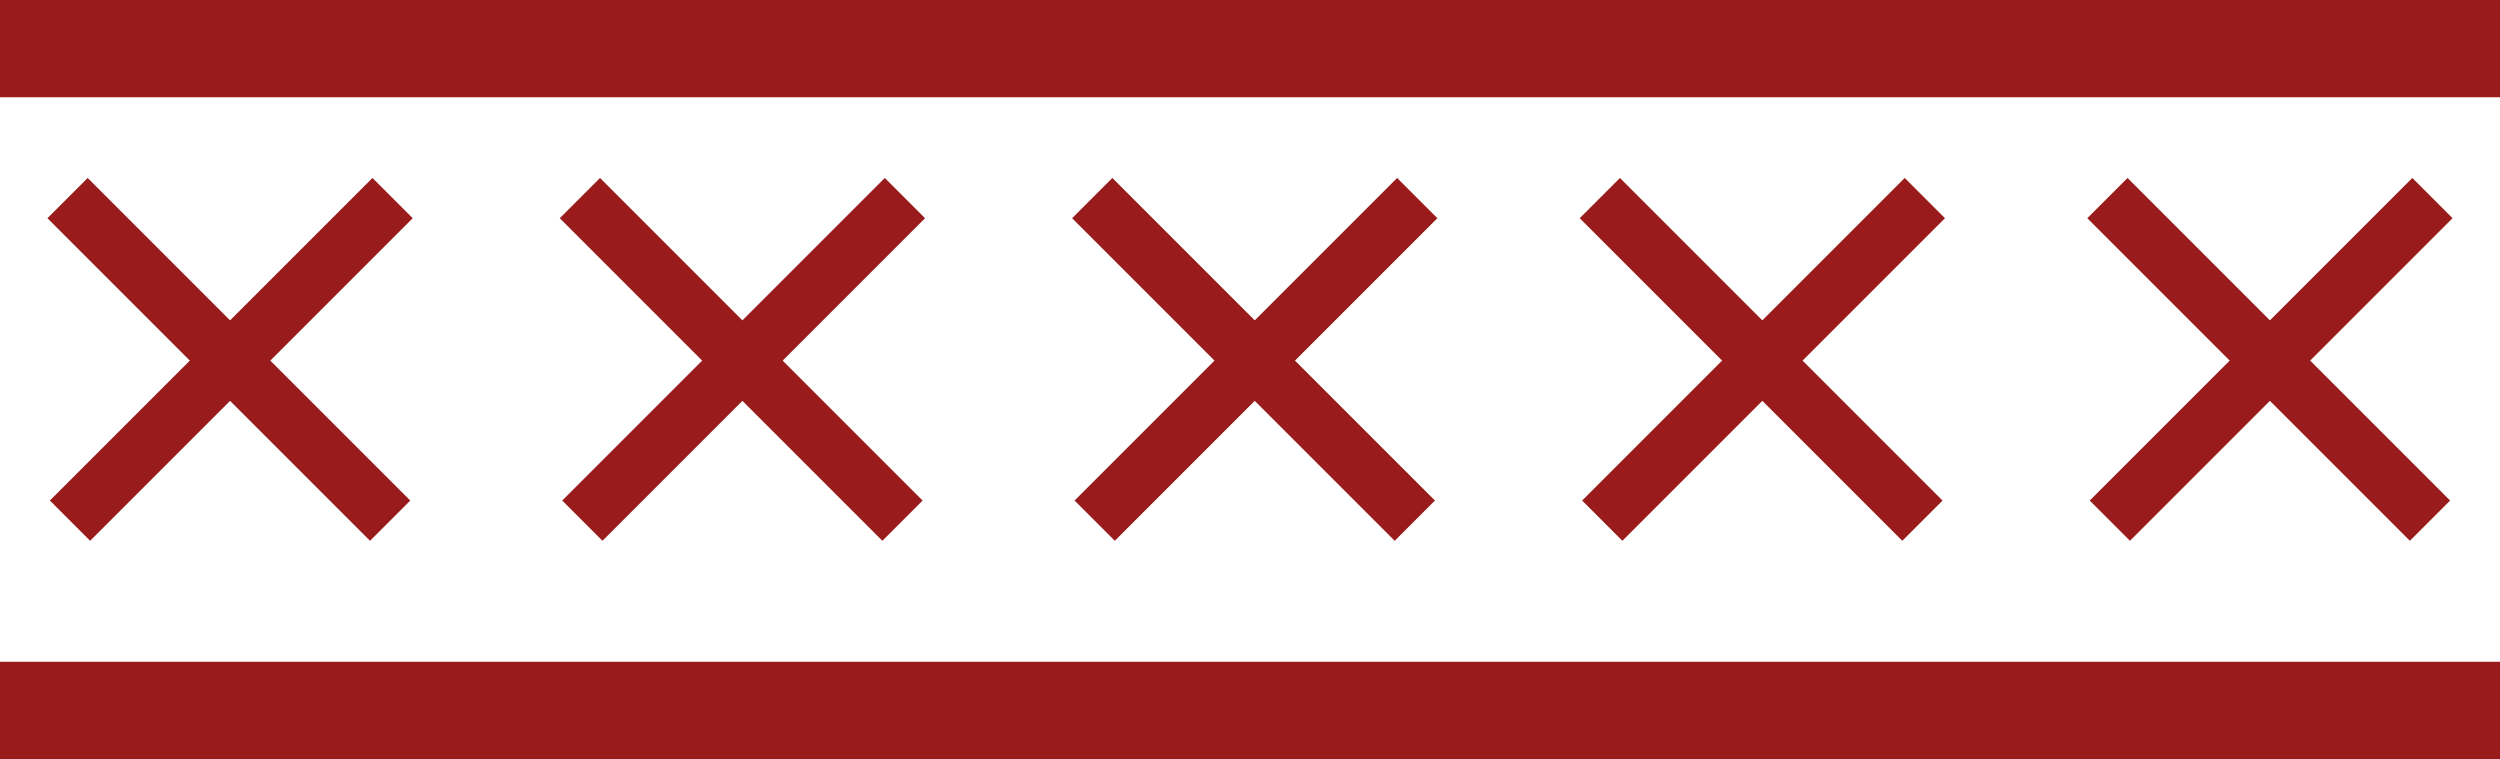 <svg width="527" height="160" viewBox="0 0 527 160" fill="#991b1b" stroke="#991b1b" xmlns="http://www.w3.org/2000/svg">
<rect y="140" width="527" height="20" fill="inherit"/>
<rect width="527" height="20" fill="inherit"/>
<line x1="14.757" y1="109.757" x2="82.757" y2="41.757" stroke="inherit" stroke-width="12"/>
<line x1="14.243" y1="41.757" x2="82.243" y2="109.757" stroke="inherit" stroke-width="12"/>
<line x1="444.757" y1="109.757" x2="512.757" y2="41.757" stroke="inherit" stroke-width="12"/>
<line x1="444.243" y1="41.757" x2="512.243" y2="109.757" stroke="inherit" stroke-width="12"/>
<line x1="337.757" y1="109.757" x2="405.757" y2="41.757" stroke="inherit" stroke-width="12"/>
<line x1="337.243" y1="41.757" x2="405.243" y2="109.757" stroke="inherit" stroke-width="12"/>
<line x1="230.757" y1="109.757" x2="298.757" y2="41.757" stroke="inherit" stroke-width="12"/>
<line x1="230.243" y1="41.757" x2="298.243" y2="109.757" stroke="inherit" stroke-width="12"/>
<line x1="122.757" y1="109.757" x2="190.757" y2="41.757" stroke="inherit" stroke-width="12"/>
<line x1="122.243" y1="41.757" x2="190.243" y2="109.757" stroke="inherit" stroke-width="12"/>
</svg>
